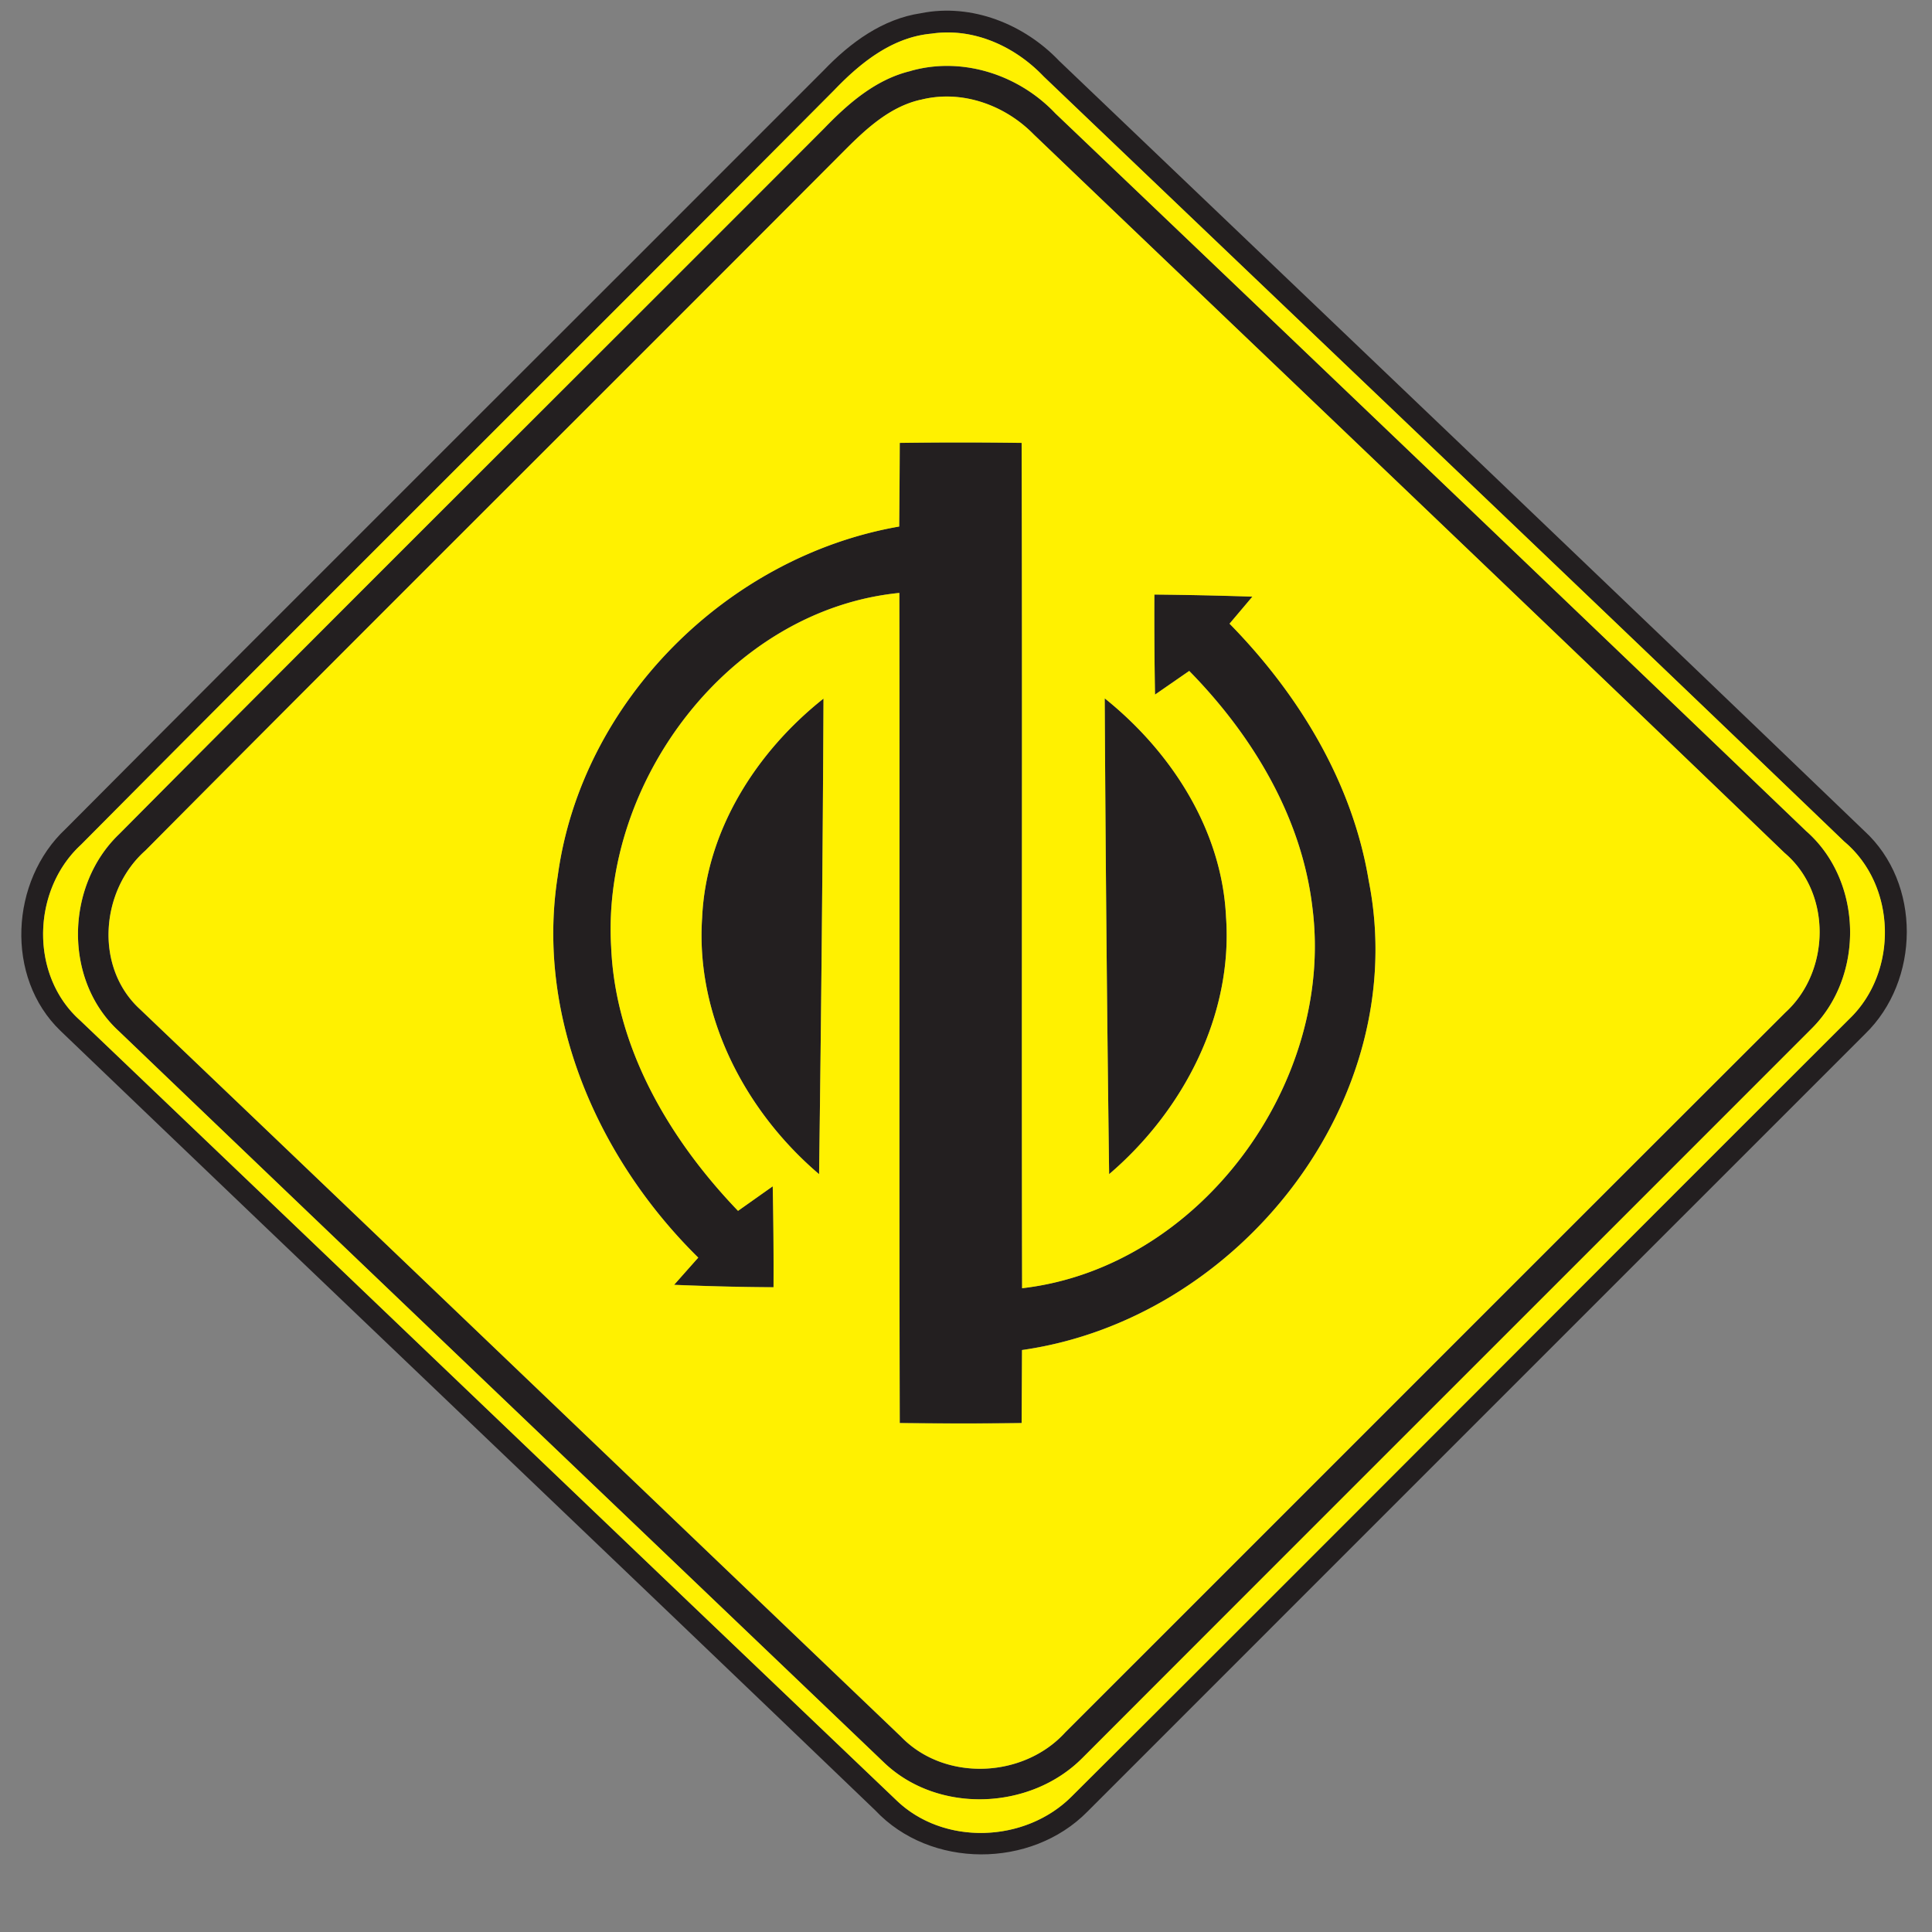 <svg xmlns="http://www.w3.org/2000/svg" width="24" height="24">
    <rect width="100%" height="100%" fill="#808080" stroke="none"/>
    <path fill="#231f20" d="M11.441.164c.631-.126 1.282.136 1.717.593 3.335 3.186 6.674 6.367 10 9.564.712.65.695 1.861.01 2.524-3.222 3.22-6.442 6.443-9.662 9.662-.698.707-1.949.709-2.633-.018-3.368-3.234-6.752-6.451-10.122-9.684-.691-.665-.624-1.865.064-2.508C3.948 7.148 7.096 4.015 10.234.872c.328-.342.73-.638 1.208-.708zm.131.254c-.488.043-.884.362-1.211.703-3.11 3.13-6.245 6.236-9.353 9.37-.614.563-.643 1.627-.01 2.188 3.378 3.224 6.75 6.455 10.13 9.678.59.577 1.61.536 2.185-.042 3.227-3.212 6.438-6.443 9.661-9.659.608-.586.586-1.657-.066-2.203-3.306-3.175-6.629-6.334-9.943-9.502-.356-.374-.871-.611-1.394-.533z"/>
    <path fill="#231f20" d="M11.315.881c.642-.181 1.343.049 1.795.528a4610.71 4610.71 0 0 1 9.326 8.915c.706.618.728 1.802.065 2.458-3.019 3.022-6.042 6.041-9.06 9.062-.647.646-1.79.69-2.458.053-3.17-3.03-6.346-6.058-9.512-9.092-.685-.632-.656-1.804.007-2.441 2.91-2.932 5.84-5.843 8.758-8.767.301-.312.646-.613 1.079-.715zm.12.359c-.377.085-.67.355-.935.62-2.894 2.905-5.804 5.795-8.694 8.706-.56.496-.636 1.453-.066 1.973 3.154 3.008 6.301 6.024 9.452 9.035.544.563 1.524.517 2.042-.055 2.982-2.981 5.962-5.964 8.945-8.942.559-.511.576-1.483-.011-1.981-3.101-2.983-6.217-5.95-9.326-8.924-.36-.368-.9-.562-1.408-.431z"/>
    <path fill="#231f20" d="M11.177 5.501a54.579 54.579 0 0 1 1.514 0c.01 3.5-.002 7.001.006 10.501 2.206-.254 3.882-2.545 3.607-4.722-.131-1.129-.746-2.146-1.531-2.946l-.425.294a51.54 51.54 0 0 1-.008-1.243c.406.004.811.013 1.218.026l-.284.336c.858.875 1.528 1.972 1.729 3.193.541 2.728-1.612 5.448-4.307 5.83-.001.302-.002.605-.005.907-.504.007-1.009.006-1.514 0-.008-3.437.001-6.875-.005-10.312-2.104.209-3.702 2.334-3.58 4.399.053 1.254.725 2.39 1.576 3.277l.431-.305c.008.418.012.836.01 1.254a33.927 33.927 0 0 1-1.235-.03c.1-.113.199-.226.3-.338-1.24-1.22-2.023-2.988-1.745-4.745.293-2.162 2.104-3.965 4.241-4.337.004-.347.006-.694.007-1.04z"/>
    <path fill="#231f20" d="M13.723 8.675c.827.664 1.456 1.633 1.507 2.713.088 1.228-.534 2.414-1.452 3.198a776.065 776.065 0 0 1-.055-5.911zM8.722 11.402c.048-1.084.674-2.063 1.508-2.724-.01 1.969-.029 3.938-.055 5.908-.917-.78-1.535-1.961-1.453-3.184z"/>
    <path fill="#fff100" d="M11.572.418c.523-.078 1.038.158 1.394.533 3.314 3.168 6.637 6.326 9.943 9.502.652.546.674 1.618.066 2.203-3.223 3.216-6.434 6.446-9.661 9.659-.575.578-1.595.619-2.185.042-3.38-3.223-6.752-6.454-10.13-9.678-.634-.56-.605-1.625.01-2.188 3.108-3.133 6.242-6.24 9.353-9.37.326-.341.722-.66 1.211-.703zm-.257.463c-.433.102-.778.403-1.079.715-2.917 2.924-5.848 5.836-8.758 8.767-.664.637-.692 1.808-.007 2.441 3.167 3.035 6.342 6.062 9.512 9.092.667.637 1.811.593 2.458-.053 3.018-3.022 6.041-6.041 9.06-9.062.664-.655.641-1.84-.065-2.458a5588.15 5588.15 0 0 0-9.326-8.915C12.658.929 11.957.699 11.315.88z"/>
    <path fill="#fff100" d="M11.435 1.24c.508-.131 1.048.062 1.408.431 3.109 2.975 6.226 5.941 9.326 8.924.587.498.57 1.47.011 1.981-2.983 2.978-5.963 5.962-8.945 8.942-.518.572-1.499.618-2.042.055-3.151-3.011-6.299-6.026-9.452-9.035-.57-.52-.494-1.477.066-1.973 2.89-2.911 5.8-5.801 8.694-8.706.265-.265.558-.535.935-.62zm-.258 4.261c-.001.347-.004.694-.007 1.04-2.137.372-3.948 2.174-4.241 4.337-.278 1.757.505 3.524 1.745 4.745l-.3.338c.412.017.823.028 1.235.03.002-.418-.001-.836-.01-1.254l-.431.305c-.851-.887-1.523-2.023-1.576-3.277-.122-2.065 1.476-4.19 3.58-4.399.006 3.437-.004 6.875.005 10.312.505.006 1.01.007 1.514 0l.005-.907c2.695-.382 4.848-3.102 4.307-5.83-.202-1.222-.871-2.318-1.729-3.193l.284-.336a49.592 49.592 0 0 0-1.218-.026c-.002.414.001.828.008 1.243l.425-.294c.785.8 1.4 1.817 1.531 2.946.275 2.177-1.402 4.468-3.607 4.722-.008-3.5.004-7.001-.006-10.501a54.579 54.579 0 0 0-1.514 0zm2.546 3.174c.011 1.97.029 3.942.055 5.911.918-.784 1.54-1.97 1.452-3.198-.052-1.08-.68-2.05-1.507-2.713zm-5.001 2.727c-.082 1.223.536 2.404 1.453 3.184.026-1.969.046-3.938.055-5.908-.834.661-1.46 1.64-1.508 2.724z"/>
</svg>
